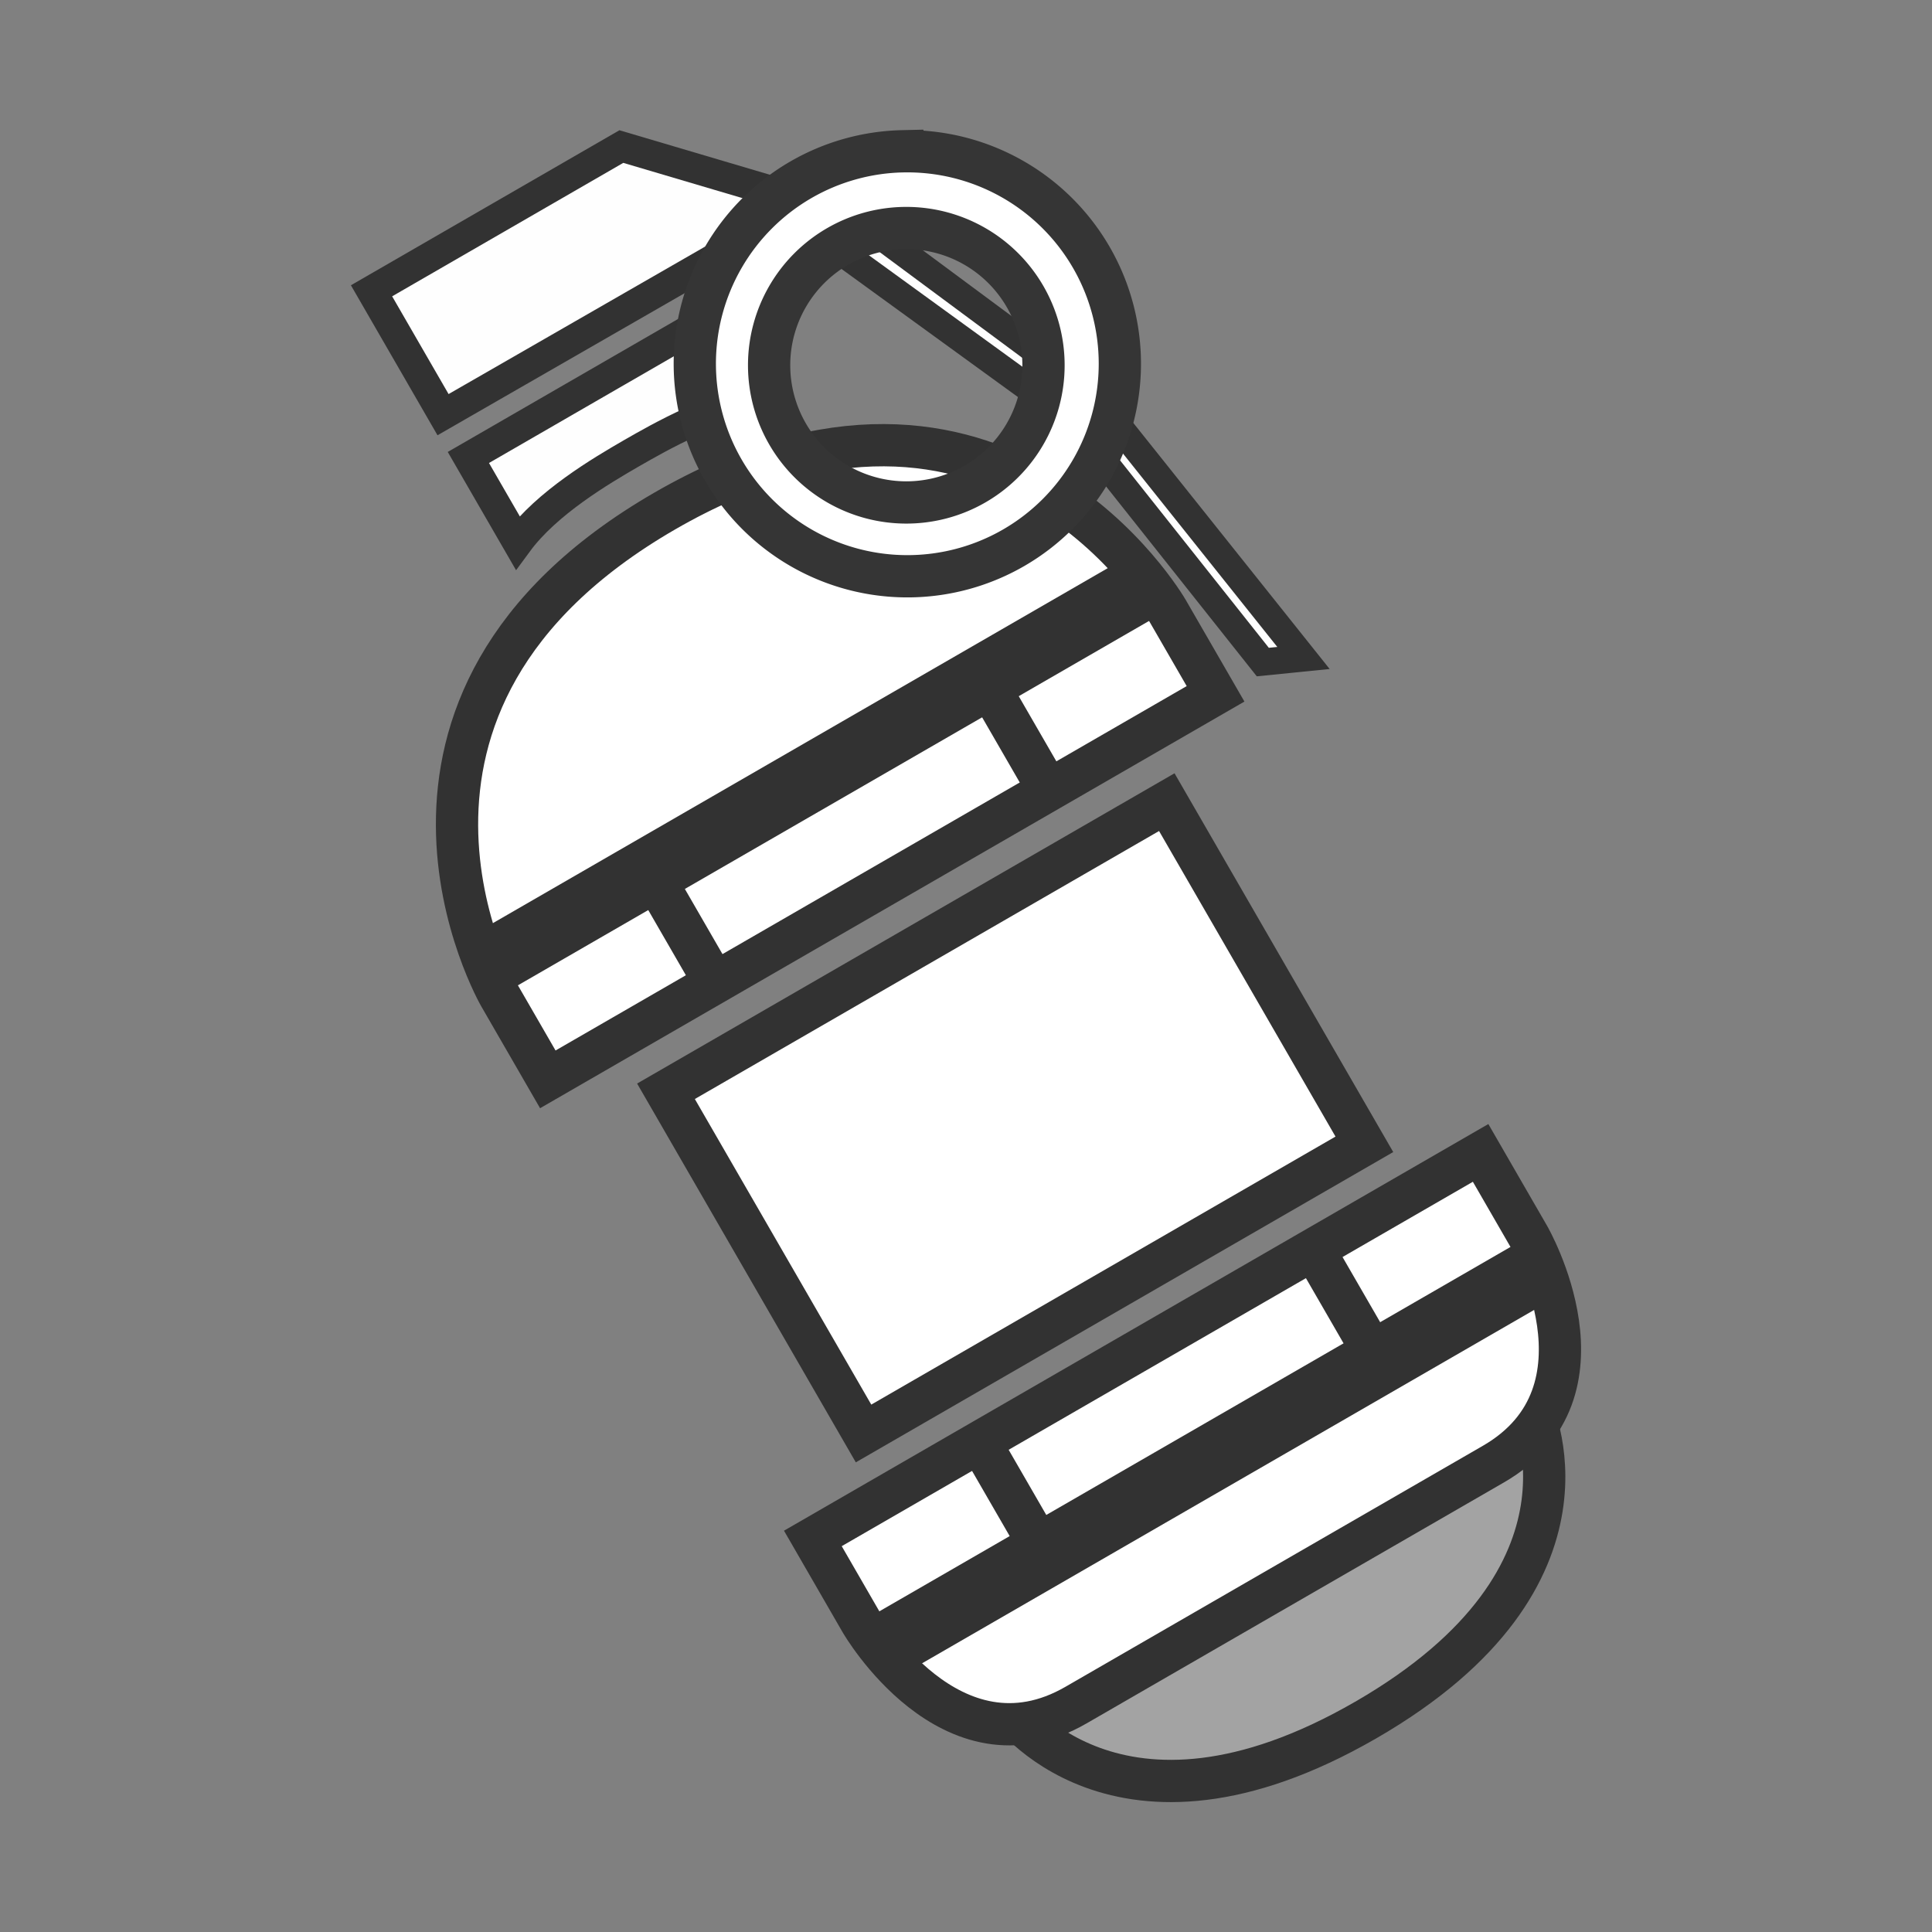 <svg xmlns="http://www.w3.org/2000/svg" style="isolation:isolate" width="128" height="128"><rect width="100%" height="100%" fill="#808080" stroke="none"/><path d="M90.489 113.954c16.59-9.579 10.865-20.876 10.865-20.876l-34.641 20s7.186 10.454 23.776.876z" fill="#a3a3a3" stroke="#323232" stroke-width="2.8"/><path style="isolation:isolate" d="M44.123 72.3l33.18-19.156 13.09 22.67-33.181 19.157zM44.046 33.854c22.12-12.771 33.295 6.584 33.295 6.584l3.193 5.53-44.24 25.542-3.193-5.53S21.926 46.625 44.046 33.854z" fill="#fff" stroke="#323232" stroke-width="2.8" stroke-linecap="round"/><path d="M47.354 65.124l-4.79-8.295M69.474 52.353l-4.79-8.295" fill="none" stroke="#323232" stroke-width="2.8"/><path fill="#323232" d="M30.903 62.172l44.24-25.542 2.198 3.808-44.24 25.542z"/><g><path d="M71.289 112.967c-8.295 4.789-14.243-5.512-14.243-5.512l-3.192-5.53 44.24-25.542 3.192 5.53s5.948 10.3-2.347 15.09l-13.66 7.886z" style="isolation:isolate" fill="#fff" stroke="#323232" stroke-width="2.8" stroke-linecap="round"/><path d="M69.703 103.835l-4.79-8.296M91.823 91.063l-4.79-8.295" fill="none" stroke="#323232" stroke-width="2.8"/><path fill="#323232" d="M57.047 107.455l44.24-25.542 2.198 3.808-44.24 25.542z"/></g><g fill="#fff"><path style="isolation:isolate" d="M24.615 19.266L41.166 9.71l12.599 3.727-24.412 14.036zM31.031 30.309l3.26 5.644c1.935-2.636 5.524-4.756 7.547-5.924 1.877-1.08 5.645-3.225 8.893-3.59l-3.249-5.629z" stroke-miterlimit="5" fill-opacity=".986" stroke="#323232" stroke-width="2"/><path stroke-miterlimit="5" d="M57.517 15.017l14.787 10.962 14.055 17.614-2.695.27-12.904-16.26-15.51-11.26z" style="isolation:isolate" fill-opacity=".986" stroke="#323232" stroke-width="1.8"/><path d="M59.781 10.023a14.08 14.08 0 0 0-6.709 1.881A14.08 14.08 0 0 0 47.92 31.14a14.08 14.08 0 0 0 19.232 5.154 14.08 14.08 0 0 0 5.154-19.236 14.08 14.08 0 0 0-12.525-7.034zm.05 5.087a9.09 9.09 0 0 1 8.086 4.544 9.09 9.09 0 0 1-3.325 12.417 9.09 9.09 0 0 1-12.418-3.327 9.09 9.09 0 0 1 3.327-12.418 9.09 9.09 0 0 1 4.33-1.216z" style="isolation:isolate" stroke="#353535" stroke-width="2.8"/></g></svg>